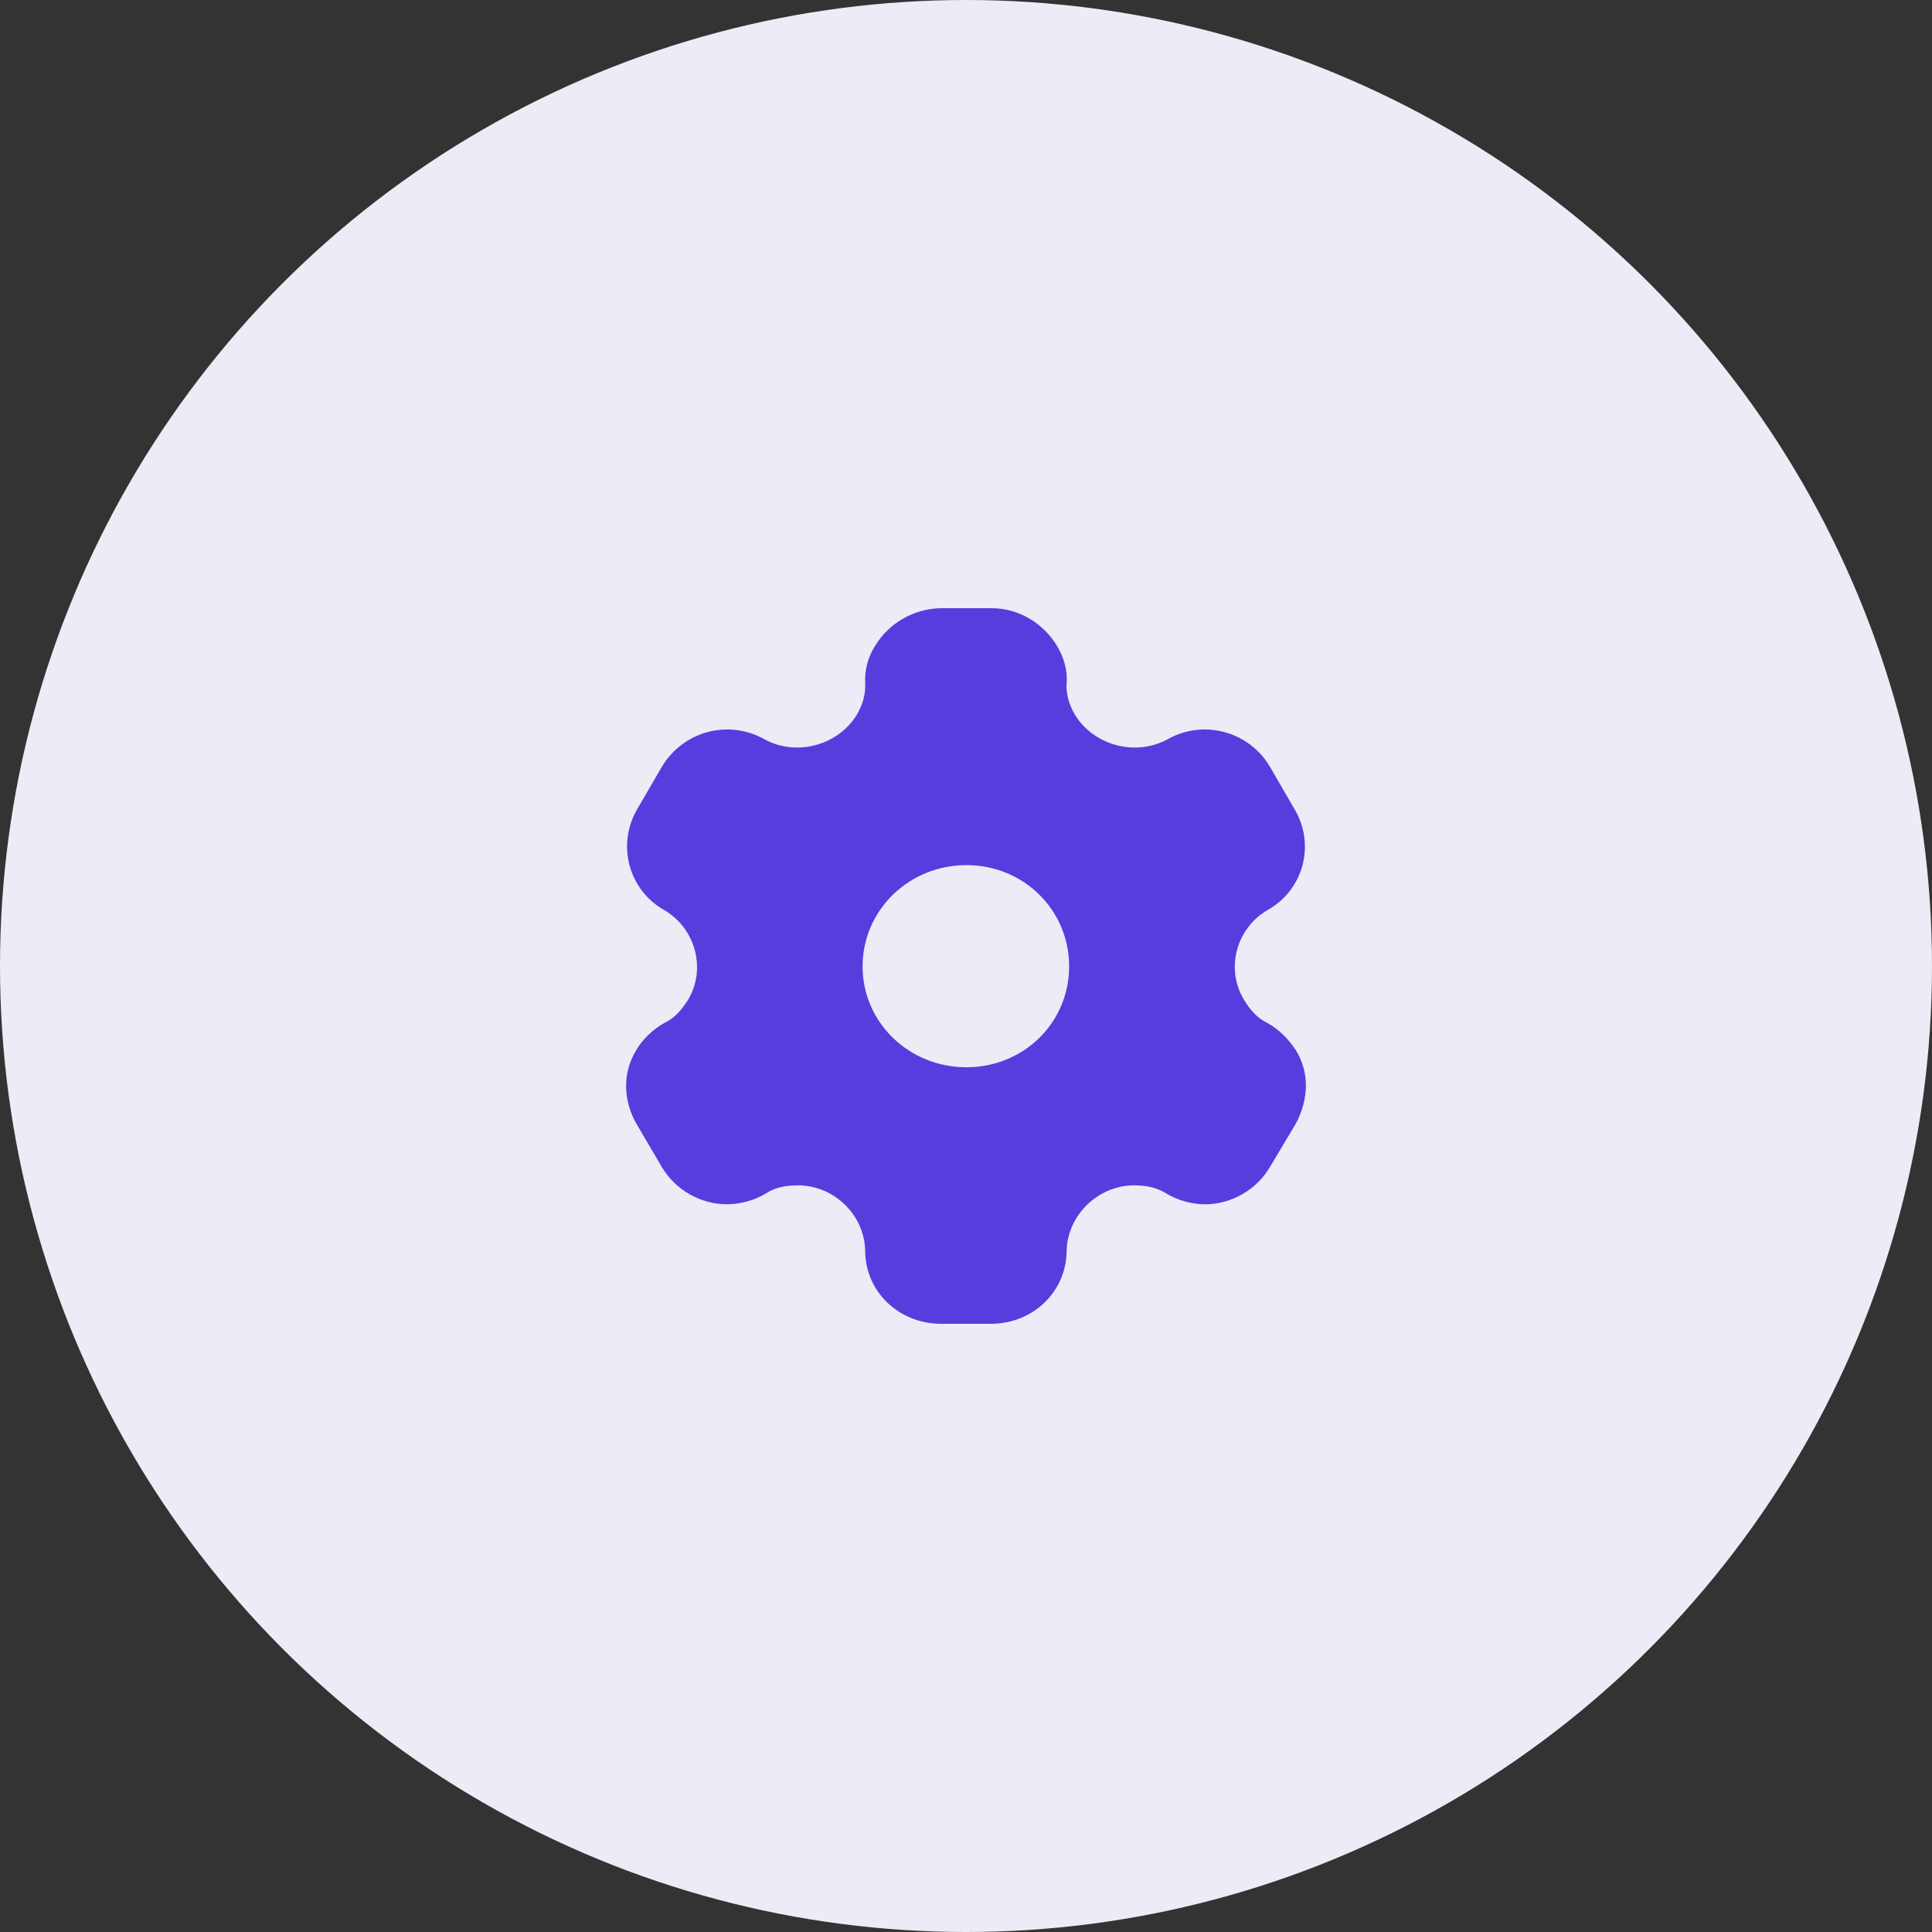 <svg width="36" height="36" viewBox="0 0 36 36" fill="none" xmlns="http://www.w3.org/2000/svg">
<rect x="0" y="0" width="36" height="36" fill="#333333" stroke="none"/>
<circle cx="18" cy="18" r="18" fill="#ECEBF6"/>
<path fill-rule="evenodd" clip-rule="evenodd" d="M23.601 19.053C23.84 19.18 24.024 19.38 24.153 19.58C24.405 19.993 24.385 20.5 24.14 20.947L23.663 21.747C23.411 22.173 22.941 22.44 22.457 22.44C22.218 22.44 21.953 22.373 21.735 22.24C21.558 22.127 21.353 22.087 21.135 22.087C20.461 22.087 19.895 22.64 19.875 23.3C19.875 24.067 19.248 24.667 18.464 24.667H17.538C16.747 24.667 16.121 24.067 16.121 23.3C16.107 22.64 15.542 22.087 14.867 22.087C14.642 22.087 14.438 22.127 14.268 22.24C14.05 22.373 13.777 22.44 13.545 22.44C13.055 22.44 12.585 22.173 12.333 21.747L11.863 20.947C11.61 20.513 11.597 19.993 11.849 19.58C11.958 19.38 12.162 19.18 12.394 19.053C12.585 18.96 12.707 18.807 12.823 18.627C13.164 18.053 12.959 17.3 12.38 16.96C11.706 16.58 11.488 15.733 11.876 15.073L12.333 14.287C12.728 13.627 13.573 13.393 14.254 13.78C14.847 14.1 15.617 13.887 15.964 13.32C16.073 13.133 16.134 12.933 16.121 12.733C16.107 12.473 16.182 12.227 16.311 12.027C16.564 11.613 17.02 11.347 17.517 11.333H18.478C18.982 11.333 19.439 11.613 19.691 12.027C19.813 12.227 19.895 12.473 19.875 12.733C19.861 12.933 19.922 13.133 20.031 13.32C20.379 13.887 21.149 14.1 21.748 13.78C22.423 13.393 23.274 13.627 23.663 14.287L24.119 15.073C24.514 15.733 24.296 16.58 23.615 16.96C23.036 17.3 22.831 18.053 23.179 18.627C23.288 18.807 23.411 18.96 23.601 19.053ZM16.073 18.007C16.073 19.053 16.938 19.887 18.008 19.887C19.078 19.887 19.922 19.053 19.922 18.007C19.922 16.96 19.078 16.12 18.008 16.12C16.938 16.12 16.073 16.96 16.073 18.007Z" fill="#573DDE"/>
</svg>
